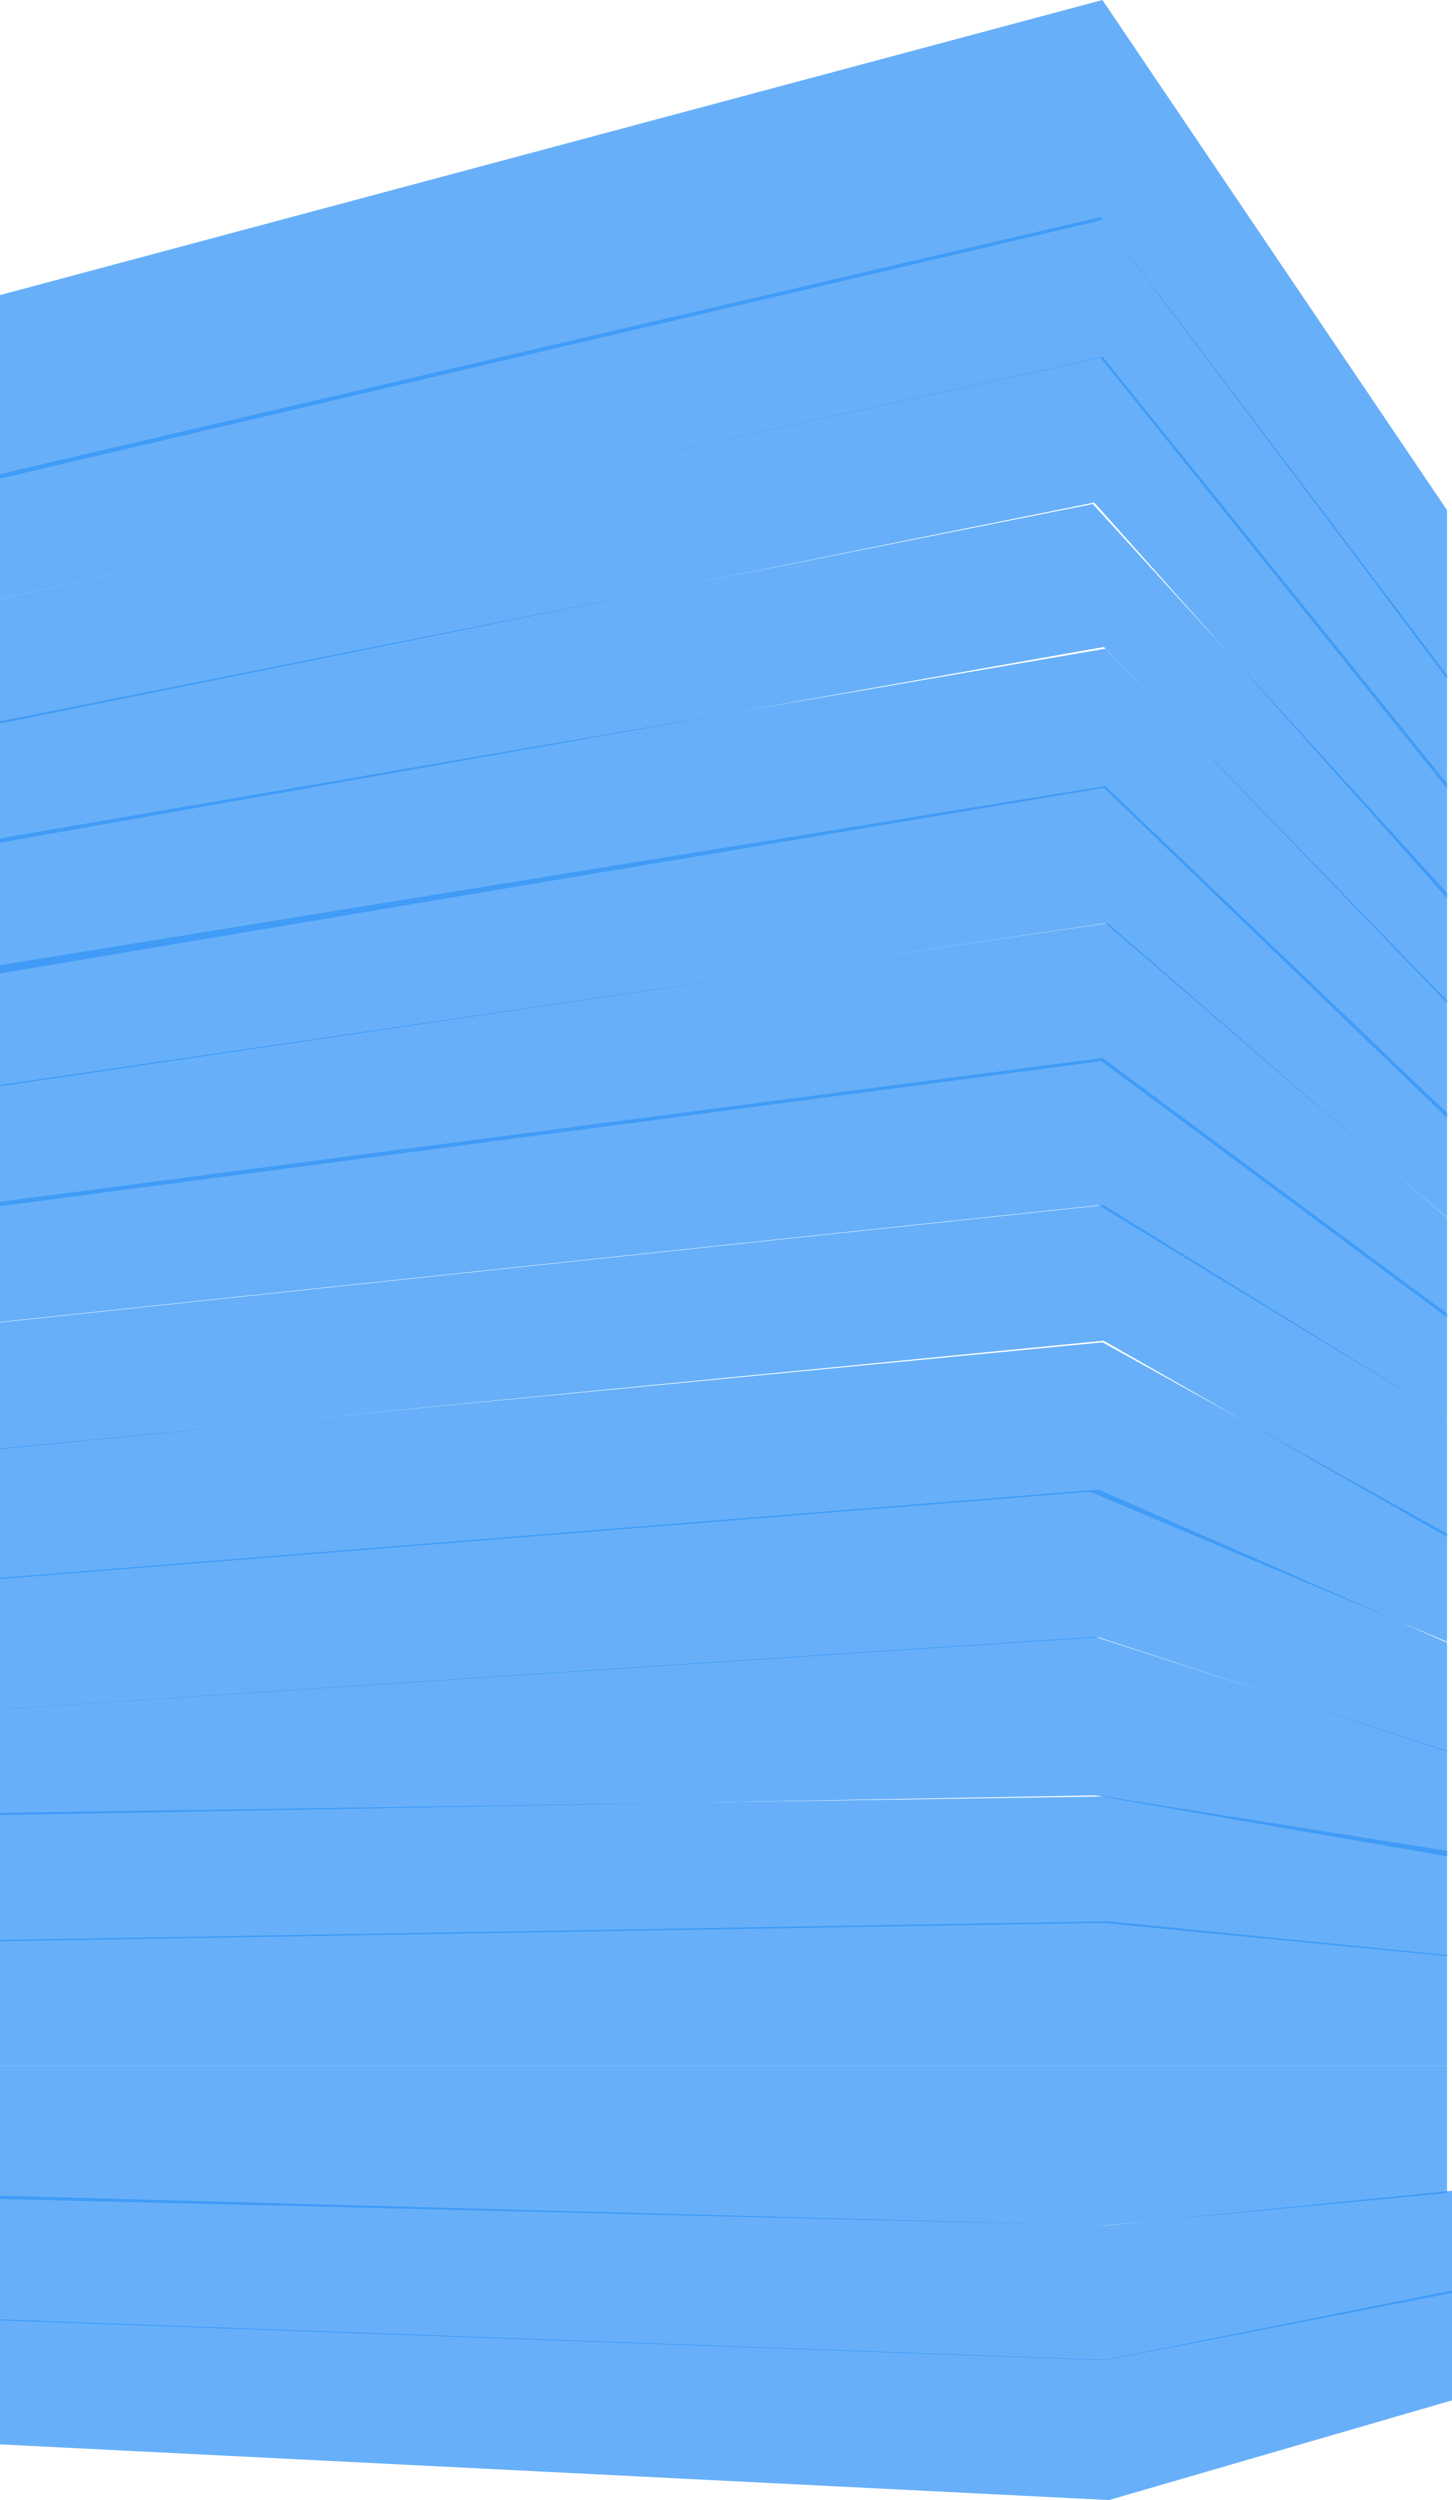 <svg width="291" height="501" viewBox="0 0 291 501" fill="none" xmlns="http://www.w3.org/2000/svg">
<path d="M0 464.783L221.561 472.899L291 459V481.014L222.264 501L0 489.841V464.783Z" fill="#3595F6" fill-opacity="0.75"/>
<path d="M0 465V440L221.461 446L291 439V459.5L221.461 473L0 465Z" fill="#3595F6" fill-opacity="0.75"/>
<path d="M0 440.667V414H221H290V439.5L221 446L0 440.667Z" fill="#3595F6" fill-opacity="0.75"/>
<path d="M0 414V388.739L222.066 385L290 391.77V414H221.765" fill="#3595F6" fill-opacity="0.75"/>
<path d="M0 389.028V363.269L221.5 360L290 370.898V392L221 385.362L0 389.028Z" fill="#3595F6" fill-opacity="0.75"/>
<path d="M0 363.756V342.5L219.486 328L290 350.844V372L219.486 359.783L0 363.756Z" fill="#3595F6" fill-opacity="0.75"/>
<path d="M0 342.562V316.193L220.182 298.5L290 329.166V351L220.182 328.112L0 342.562Z" fill="#3595F6" fill-opacity="0.75"/>
<path d="M0 316.435V290.257L220.976 269L290 307.325V329L218.493 298.948L0 316.435Z" fill="#3595F6" fill-opacity="0.75"/>
<path d="M0 290.405V265L221.175 241.5L290 284V308L221.175 268.67L0 290.405Z" fill="#3595F6" fill-opacity="0.75"/>
<path d="M0 264.921V240.82L220.976 212L290 263.213V284L220.182 241.523L0 264.921Z" fill="#3595F6" fill-opacity="0.75"/>
<path d="M0 241.722V217.418L222 185L290 244.051V264L220.717 212.658L0 241.722Z" fill="#3595F6" fill-opacity="0.75"/>
<path d="M0 217.694V193.412L221.536 157.5L290 223V244L221.536 185.014L0 217.694Z" fill="#3595F6" fill-opacity="0.75"/>
<path d="M0 195.077V168L221.536 130L290 200.5V224L221.237 157.89L0 195.077Z" fill="#3595F6" fill-opacity="0.75"/>
<path d="M0 168.876V144.54L219 101L290 178.903V201L221.237 129.646L0 168.876Z" fill="#3595F6" fill-opacity="0.75"/>
<path d="M0 145V120L221 71.5L290 157V180L219.3 100.7L0 145Z" fill="#3595F6" fill-opacity="0.75"/>
<path d="M0 120V95L220.54 43.5L290 135.3V158L220.54 71.7L0 120Z" fill="#3595F6" fill-opacity="0.75"/>
<path d="M0 95.912V59.13L220.938 0L290 102.225V118.762V136L220.938 44.097L0 95.912Z" fill="#3595F6" fill-opacity="0.75"/>
</svg>
